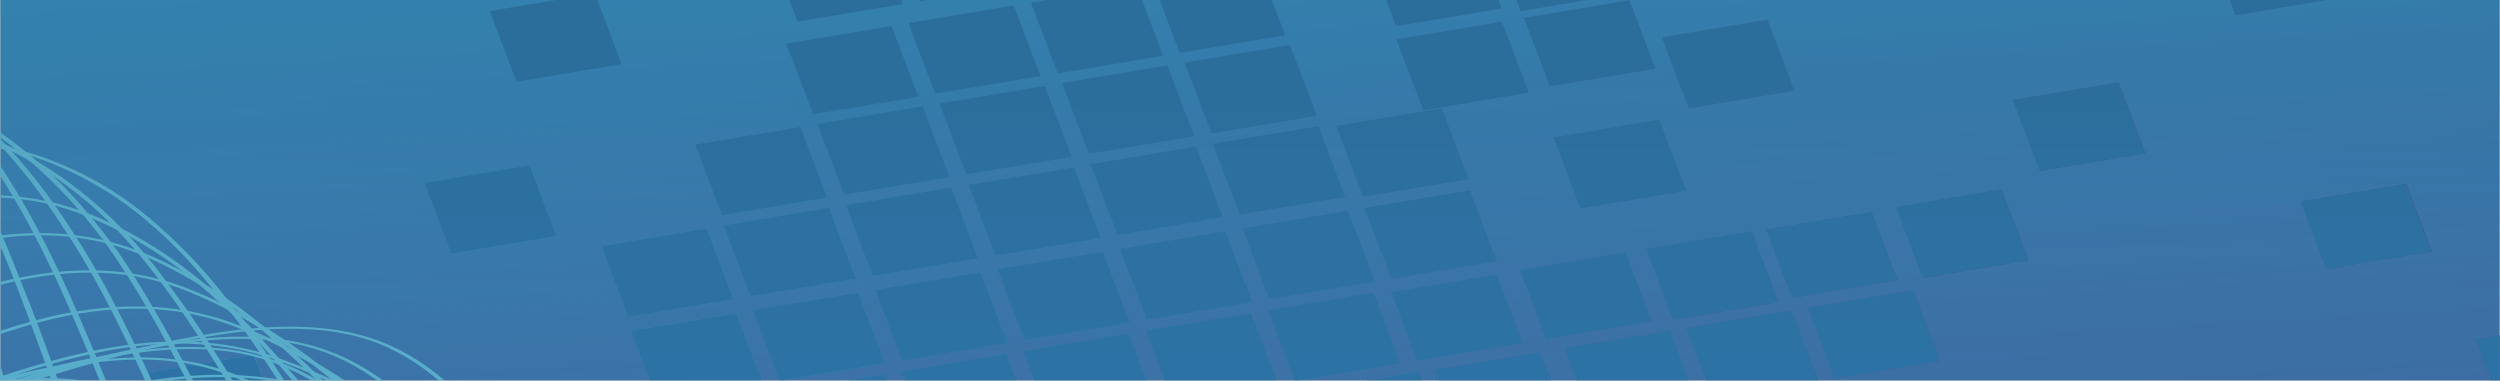 <svg width="1320" height="201" viewBox="0 0 1320 201" fill="none" xmlns="http://www.w3.org/2000/svg">
<rect x="0" y="0" width="1320" height="201" fill="#808080" stroke="none"/>
<g opacity="0.8" clip-path="url(#clip0_929_2898)">
<rect width="1320" height="201" fill="white"/>
<g opacity="0.9">
<path d="M1319.79 -150H0.206V507H1319.79V-150Z" fill="url(#paint0_linear_929_2898)"/>
<path fill-rule="evenodd" clip-rule="evenodd" d="M1062.98 52.803L1118.58 43.541L1132.73 80.862L1077.21 90.169L1062.98 52.803Z" fill="url(#paint1_linear_929_2898)"/>
<path fill-rule="evenodd" clip-rule="evenodd" d="M1319.79 177.131V212.308L1307.29 179.23L1319.79 177.131Z" fill="url(#paint2_linear_929_2898)"/>
<path fill-rule="evenodd" clip-rule="evenodd" d="M78.479 196.658L134.075 187.396L148.231 224.718L92.636 234.025L78.479 196.658Z" fill="url(#paint3_linear_929_2898)"/>
<path fill-rule="evenodd" clip-rule="evenodd" d="M820.532 72.65L876.059 63.342L890.216 100.709L834.689 109.971L820.532 72.65Z" fill="url(#paint4_linear_929_2898)"/>
<path fill-rule="evenodd" clip-rule="evenodd" d="M877.641 19.724L933.167 10.463L947.324 47.784L891.797 57.091L877.641 19.724Z" fill="url(#paint5_linear_929_2898)"/>
<path fill-rule="evenodd" clip-rule="evenodd" d="M224.17 96.603L279.766 87.341L293.922 124.662L238.327 133.97L224.17 96.603Z" fill="url(#paint6_linear_929_2898)"/>
<path fill-rule="evenodd" clip-rule="evenodd" d="M411.366 207.015L466.893 197.708L481.05 235.075L425.523 244.382L411.366 207.015Z" fill="url(#paint7_linear_929_2898)"/>
<path fill-rule="evenodd" clip-rule="evenodd" d="M475.964 196.203L531.491 186.941L545.648 224.308L490.121 233.569L475.964 196.203Z" fill="url(#paint8_linear_929_2898)"/>
<path fill-rule="evenodd" clip-rule="evenodd" d="M540.562 185.434L596.089 176.127L610.245 213.494L554.718 222.756L540.562 185.434Z" fill="url(#paint9_linear_929_2898)"/>
<path fill-rule="evenodd" clip-rule="evenodd" d="M605.092 174.622L660.687 165.361L674.844 202.682L619.248 211.989L605.092 174.622Z" fill="url(#paint10_linear_929_2898)"/>
<path fill-rule="evenodd" clip-rule="evenodd" d="M669.69 163.854L725.285 154.547L739.442 191.914L683.846 201.176L669.69 163.854Z" fill="url(#paint11_linear_929_2898)"/>
<path fill-rule="evenodd" clip-rule="evenodd" d="M734.769 154.318L790.295 145.056L804.04 181.1L748.444 190.407L734.769 154.318Z" fill="url(#paint12_linear_929_2898)"/>
<path fill-rule="evenodd" clip-rule="evenodd" d="M802.735 142.73L858.33 133.423L872.075 169.74L816.479 179.002L802.735 142.73Z" fill="url(#paint13_linear_929_2898)"/>
<path fill-rule="evenodd" clip-rule="evenodd" d="M869.326 131.46L924.921 122.153L939.078 159.519L883.482 168.781L869.326 131.46Z" fill="url(#paint14_linear_929_2898)"/>
<path fill-rule="evenodd" clip-rule="evenodd" d="M932.686 121.24L988.213 111.978L1001.89 148.022L946.362 157.329L932.686 121.24Z" fill="url(#paint15_linear_929_2898)"/>
<path fill-rule="evenodd" clip-rule="evenodd" d="M1001.27 109.378L1056.87 100.116L1071.02 137.438L1015.43 146.745L1001.27 109.378Z" fill="url(#paint16_linear_929_2898)"/>
<path fill-rule="evenodd" clip-rule="evenodd" d="M1214.99 106.412L1270.52 97.15L1284.06 132.738L1228.46 141.999L1214.99 106.412Z" fill="url(#paint17_linear_929_2898)"/>
<path fill-rule="evenodd" clip-rule="evenodd" d="M1167.3 -27.041L1222.83 -36.349L1236.09 -1.446L1180.5 7.862L1167.3 -27.041Z" fill="url(#paint18_linear_929_2898)"/>
<path fill-rule="evenodd" clip-rule="evenodd" d="M333.161 174.622L388.688 165.361L402.914 202.682L347.318 211.989L333.161 174.622Z" fill="url(#paint19_linear_929_2898)"/>
<path fill-rule="evenodd" clip-rule="evenodd" d="M397.76 163.854L453.287 154.547L467.444 191.914L411.917 201.176L397.76 163.854Z" fill="url(#paint20_linear_929_2898)"/>
<path fill-rule="evenodd" clip-rule="evenodd" d="M462.358 153.042L517.885 143.78L532.041 181.101L476.514 190.408L462.358 153.042Z" fill="url(#paint21_linear_929_2898)"/>
<path fill-rule="evenodd" clip-rule="evenodd" d="M526.887 142.274L582.482 132.966L596.639 170.333L541.043 179.595L526.887 142.274Z" fill="url(#paint22_linear_929_2898)"/>
<path fill-rule="evenodd" clip-rule="evenodd" d="M591.485 131.46L647.081 122.198L661.237 159.519L605.642 168.827L591.485 131.46Z" fill="url(#paint23_linear_929_2898)"/>
<path fill-rule="evenodd" clip-rule="evenodd" d="M656.083 120.693L711.61 111.385L725.766 148.707L670.239 158.014L656.083 120.693Z" fill="url(#paint24_linear_929_2898)"/>
<path fill-rule="evenodd" clip-rule="evenodd" d="M720.682 109.879L776.209 100.572L790.366 137.939L734.839 147.201L720.682 109.879Z" fill="url(#paint25_linear_929_2898)"/>
<path fill-rule="evenodd" clip-rule="evenodd" d="M317.699 129.91L373.226 120.648L387.382 157.969L331.856 167.277L317.699 129.91Z" fill="url(#paint26_linear_929_2898)"/>
<path fill-rule="evenodd" clip-rule="evenodd" d="M382.298 119.142L437.825 109.834L451.981 147.201L396.454 156.463L382.298 119.142Z" fill="url(#paint27_linear_929_2898)"/>
<path fill-rule="evenodd" clip-rule="evenodd" d="M446.827 108.329L502.422 99.067L516.579 136.388L461.052 145.696L446.827 108.329Z" fill="url(#paint28_linear_929_2898)"/>
<path fill-rule="evenodd" clip-rule="evenodd" d="M511.424 97.515L567.02 88.253L581.176 125.62L525.581 134.882L511.424 97.515Z" fill="url(#paint29_linear_929_2898)"/>
<path fill-rule="evenodd" clip-rule="evenodd" d="M576.023 86.748L631.55 77.441L645.775 114.808L590.18 124.069L576.023 86.748Z" fill="url(#paint30_linear_929_2898)"/>
<path fill-rule="evenodd" clip-rule="evenodd" d="M640.62 75.935L696.147 66.673L710.304 103.994L654.777 113.302L640.62 75.935Z" fill="url(#paint31_linear_929_2898)"/>
<path fill-rule="evenodd" clip-rule="evenodd" d="M705.7 66.536L761.295 57.228L775.452 94.595L719.856 103.903L705.7 66.536Z" fill="url(#paint32_linear_929_2898)"/>
<path fill-rule="evenodd" clip-rule="evenodd" d="M367.109 76.346L422.705 67.038L436.861 104.405L381.266 113.667L367.109 76.346Z" fill="url(#paint33_linear_929_2898)"/>
<path fill-rule="evenodd" clip-rule="evenodd" d="M431.708 65.532L487.303 56.27L501.46 93.592L445.864 102.899L431.708 65.532Z" fill="url(#paint34_linear_929_2898)"/>
<path fill-rule="evenodd" clip-rule="evenodd" d="M496.306 54.719L551.833 45.458L565.989 82.779L510.462 92.086L496.306 54.719Z" fill="url(#paint35_linear_929_2898)"/>
<path fill-rule="evenodd" clip-rule="evenodd" d="M560.905 43.952L616.432 34.645L630.588 72.011L575.061 81.273L560.905 43.952Z" fill="url(#paint36_linear_929_2898)"/>
<path fill-rule="evenodd" clip-rule="evenodd" d="M625.502 33.138L681.029 23.876L695.185 61.197L639.659 70.505L625.502 33.138Z" fill="url(#paint37_linear_929_2898)"/>
<path fill-rule="evenodd" clip-rule="evenodd" d="M737.45 20.82L793.045 11.512L807.202 48.879L751.606 58.141L737.45 20.82Z" fill="url(#paint38_linear_929_2898)"/>
<path fill-rule="evenodd" clip-rule="evenodd" d="M804.797 9.459L860.323 0.151L873.999 36.241L818.472 45.503L804.797 9.459Z" fill="url(#paint39_linear_929_2898)"/>
<path fill-rule="evenodd" clip-rule="evenodd" d="M415.214 22.963L470.741 13.702L484.897 51.023L429.371 60.33L415.214 22.963Z" fill="url(#paint40_linear_929_2898)"/>
<path fill-rule="evenodd" clip-rule="evenodd" d="M479.745 12.151L535.34 2.889L549.497 40.211L493.901 49.518L479.745 12.151Z" fill="url(#paint41_linear_929_2898)"/>
<path fill-rule="evenodd" clip-rule="evenodd" d="M544.341 1.384L599.868 -7.923L614.093 29.443L558.498 38.705L544.341 1.384Z" fill="url(#paint42_linear_929_2898)"/>
<path fill-rule="evenodd" clip-rule="evenodd" d="M608.941 -9.429L664.467 -18.691L678.624 18.63L623.097 27.938L608.941 -9.429Z" fill="url(#paint43_linear_929_2898)"/>
<path fill-rule="evenodd" clip-rule="evenodd" d="M723.086 -23.573L778.682 -32.881L792.838 4.486L737.243 13.748L723.086 -23.573Z" fill="url(#paint44_linear_929_2898)"/>
<path fill-rule="evenodd" clip-rule="evenodd" d="M788.715 -31.604L844.311 -40.865L858.467 -3.544L802.872 5.763L788.715 -31.604Z" fill="url(#paint45_linear_929_2898)"/>
<path fill-rule="evenodd" clip-rule="evenodd" d="M407.037 -25.946L462.563 -35.208L476.72 2.113L421.193 11.421L407.037 -25.946Z" fill="url(#paint46_linear_929_2898)"/>
<path fill-rule="evenodd" clip-rule="evenodd" d="M471.636 -36.713L527.163 -46.02L541.32 -8.654L485.793 0.608L471.636 -36.713Z" fill="url(#paint47_linear_929_2898)"/>
<path fill-rule="evenodd" clip-rule="evenodd" d="M258.531 5.947L314.058 -3.361L328.214 34.006L272.688 43.314L258.531 5.947Z" fill="url(#paint48_linear_929_2898)"/>
<path fill-rule="evenodd" clip-rule="evenodd" d="M954.677 162.531L1010.2 153.223L1024.36 190.59L968.834 199.852L954.677 162.531Z" fill="url(#paint49_linear_929_2898)"/>
<path fill-rule="evenodd" clip-rule="evenodd" d="M890.423 173.253L946.019 163.991L960.175 201.313L904.58 210.62L890.423 173.253Z" fill="url(#paint50_linear_929_2898)"/>
<path fill-rule="evenodd" clip-rule="evenodd" d="M826.237 183.975L881.764 174.713L895.92 212.034L840.393 221.341L826.237 183.975Z" fill="url(#paint51_linear_929_2898)"/>
<path fill-rule="evenodd" clip-rule="evenodd" d="M757.859 195.426L813.386 186.119L827.543 223.486L772.016 232.748L757.859 195.426Z" fill="url(#paint52_linear_929_2898)"/>
<path fill-rule="evenodd" clip-rule="evenodd" d="M693.467 205.692L748.994 196.385L763.15 233.751L707.623 243.013L693.467 205.692Z" fill="url(#paint53_linear_929_2898)"/>
<path d="M1118.4 43.536L1062.83 52.824L1076.99 90.165L1132.56 80.876L1118.4 43.536Z" fill="#006DB8"/>
<path fill-rule="evenodd" clip-rule="evenodd" d="M1307.29 179.23L1319.79 177.131V212.308L1307.29 179.23Z" fill="#006DB8"/>
<path d="M133.965 187.403L78.388 196.695L92.552 234.036L148.129 224.744L133.965 187.403Z" fill="#006DB8"/>
<path d="M875.886 63.332L820.309 72.62L834.467 109.961L890.044 100.673L875.886 63.332Z" fill="#006DB8"/>
<path d="M933.058 10.504L877.481 19.796L891.645 57.137L947.221 47.844L933.058 10.504Z" fill="#006DB8"/>
<path d="M279.677 87.269L224.1 96.558L238.258 133.898L293.835 124.61L279.677 87.269Z" fill="#006DB8"/>
<path d="M467.036 197.667L411.459 206.963L425.629 244.304L481.206 235.008L467.036 197.667Z" fill="#006DB8"/>
<path d="M531.357 186.896L475.78 196.184L489.938 233.525L545.515 224.236L531.357 186.896Z" fill="#006DB8"/>
<path d="M595.919 176.103L540.342 185.392L554.5 222.732L610.077 213.444L595.919 176.103Z" fill="#006DB8"/>
<path d="M660.575 165.293L604.998 174.581L619.156 211.922L674.733 202.634L660.575 165.293Z" fill="#006DB8"/>
<path d="M725.137 154.503L669.56 163.792L683.718 201.132L739.295 191.844L725.137 154.503Z" fill="#006DB8"/>
<path d="M790.176 145.004L734.599 154.293L748.271 190.35L803.848 181.062L790.176 145.004Z" fill="#006DB8"/>
<path d="M858.213 133.378L802.636 142.666L816.391 178.945L871.968 169.657L858.213 133.378Z" fill="#006DB8"/>
<path d="M924.769 122.114L869.192 131.402L883.35 168.743L938.927 159.455L924.769 122.114Z" fill="#006DB8"/>
<path d="M988.178 111.941L932.6 121.233L946.277 157.291L1001.85 147.999L988.178 111.941Z" fill="#006DB8"/>
<path d="M1056.71 100.085L1001.13 109.374L1015.29 146.714L1070.87 137.426L1056.71 100.085Z" fill="#006DB8"/>
<path d="M1270.38 97.172L1214.8 106.465L1228.31 142.08L1283.89 132.788L1270.38 97.172Z" fill="#006DB8"/>
<path d="M1222.97 -36.261L1167.39 -26.973L1180.62 7.938L1236.21 -1.35L1222.97 -36.261Z" fill="#006DB8"/>
<path d="M388.738 165.427L333.156 174.711L347.308 212.056L402.891 202.771L388.738 165.427Z" fill="#006DB8"/>
<path d="M453.157 154.499L397.58 163.787L411.738 201.128L467.315 191.84L453.157 154.499Z" fill="#006DB8"/>
<path d="M517.73 143.755L462.153 153.043L476.311 190.384L531.888 181.095L517.73 143.755Z" fill="#006DB8"/>
<path d="M582.344 132.921L526.767 142.209L540.925 179.55L596.502 170.261L582.344 132.921Z" fill="#006DB8"/>
<path d="M646.948 122.152L591.371 131.44L605.529 168.781L661.106 159.493L646.948 122.152Z" fill="#006DB8"/>
<path d="M711.727 111.299L656.149 120.595L670.319 157.936L725.896 148.64L711.727 111.299Z" fill="#006DB8"/>
<path d="M776.037 100.556L720.46 109.844L734.618 147.185L790.195 137.897L776.037 100.556Z" fill="#006DB8"/>
<path d="M373.141 120.65L317.564 129.942L331.728 167.283L387.305 157.991L373.141 120.65Z" fill="#006DB8"/>
<path d="M437.697 109.786L382.12 119.075L396.278 156.415L451.855 147.127L437.697 109.786Z" fill="#006DB8"/>
<path d="M502.266 99.046L446.689 108.335L460.847 145.675L516.424 136.387L502.266 99.046Z" fill="#006DB8"/>
<path d="M567.043 88.337L511.46 97.621L525.612 134.966L581.195 125.681L567.043 88.337Z" fill="#006DB8"/>
<path d="M631.43 77.385L575.854 86.674L590.012 124.015L645.588 114.726L631.43 77.385Z" fill="#006DB8"/>
<path d="M696.013 66.638L640.436 75.926L654.594 113.267L710.171 103.979L696.013 66.638Z" fill="#006DB8"/>
<path d="M761.125 57.209L705.548 66.497L719.706 103.838L775.283 94.549L761.125 57.209Z" fill="#006DB8"/>
<path d="M422.622 67.032L367.045 76.324L381.209 113.664L436.786 104.372L422.622 67.032Z" fill="#006DB8"/>
<path d="M487.159 56.184L431.582 65.472L445.74 102.813L501.317 93.525L487.159 56.184Z" fill="#006DB8"/>
<path d="M551.677 45.444L496.1 54.732L510.258 92.073L565.835 82.784L551.677 45.444Z" fill="#006DB8"/>
<path d="M616.344 34.562L560.767 43.85L574.925 81.191L630.502 71.903L616.344 34.562Z" fill="#006DB8"/>
<path d="M681.096 23.743L625.519 33.035L639.682 70.376L695.259 61.084L681.096 23.743Z" fill="#006DB8"/>
<path d="M792.93 11.539L737.354 20.831L751.517 58.172L807.094 48.879L792.93 11.539Z" fill="#006DB8"/>
<path d="M860.196 0.168L804.619 9.457L818.29 45.514L873.867 36.226L860.196 0.168Z" fill="#006DB8"/>
<path d="M470.755 13.741L415.172 23.025L429.325 60.37L484.907 51.085L470.755 13.741Z" fill="#006DB8"/>
<path d="M535.206 2.852L479.629 12.14L493.787 49.481L549.364 40.193L535.206 2.852Z" fill="#006DB8"/>
<path d="M599.945 -7.879L544.362 1.406L558.514 38.75L614.097 29.466L599.945 -7.879Z" fill="#006DB8"/>
<path d="M664.34 -18.724L608.763 -9.436L622.921 27.905L678.498 18.616L664.34 -18.724Z" fill="#006DB8"/>
<path d="M778.519 -32.897L722.942 -23.609L737.1 13.732L792.677 4.443L778.519 -32.897Z" fill="#006DB8"/>
<path d="M844.423 -40.854L788.841 -31.57L802.993 5.775L858.575 -3.51L844.423 -40.854Z" fill="#006DB8"/>
<path d="M462.416 -35.219L406.839 -25.93L420.997 11.41L476.574 2.122L462.416 -35.219Z" fill="#006DB8"/>
<path d="M527.078 -46.018L471.501 -36.726L485.665 0.614L541.242 -8.678L527.078 -46.018Z" fill="#006DB8"/>
<path d="M314.125 -3.477L258.548 5.815L272.711 43.156L328.288 33.864L314.125 -3.477Z" fill="#006DB8"/>
<path d="M1010.08 153.256L954.5 162.548L968.664 199.888L1024.24 190.596L1010.08 153.256Z" fill="#006DB8"/>
<path d="M945.908 163.914L890.331 173.202L904.489 210.543L960.066 201.254L945.908 163.914Z" fill="#006DB8"/>
<path d="M881.67 174.628L826.093 183.917L840.251 221.257L895.828 211.969L881.67 174.628Z" fill="#006DB8"/>
<path d="M813.237 186.079L757.66 195.367L771.818 232.708L827.395 223.42L813.237 186.079Z" fill="#006DB8"/>
<path d="M749.118 196.288L693.541 205.584L707.71 242.925L763.287 233.629L749.118 196.288Z" fill="#006DB8"/>
<path d="M1319.79 266.373C1297.32 267.651 1273.34 268.609 1244.27 269.202C1186.41 270.981 1160.7 269.521 1131.08 267.879C1105.8 265.552 1078.17 262.312 1023.88 259.301C939.765 252.457 897.982 261.719 850.496 275.817C827.543 283.802 803.696 293.018 772.634 302.189C737.449 313.458 708.174 315.648 678.555 312.637C655.258 309.854 633.061 303.238 608.665 295.482C573.617 283.346 535.339 268.38 486.547 258.571C437.549 247.712 392.536 257.157 349.036 275.68C323.884 287.087 299.419 301.778 274.473 316.743C225.062 347.859 177.232 380.07 124.729 386.412C109.267 387.964 95.935 384.314 84.871 376.694C73.532 368.71 63.567 356.437 54.84 340.879C45.494 325.275 37.041 306.523 29.413 285.809C21.785 264.867 14.638 242.101 7.903 218.467C5.36 210.117 2.818 201.631 0.206 193.099V204.597C1.581 209.251 2.886 213.904 4.192 218.512C11.339 242.192 18.555 265.095 26.114 285.946C33.742 306.751 41.989 325.549 51.335 341.289C60.269 356.847 70.233 369.212 81.778 377.333C93.53 385.454 107.893 389.15 125.142 387.37C179.225 380.846 227.262 348.407 276.878 316.971C302.03 302.052 326.289 287.452 351.166 276.091C393.773 258.024 437.48 248.716 484.967 259.21C533.553 268.837 571.624 283.847 606.466 295.938C630.862 303.74 653.471 310.401 676.768 313.184C707.693 316.287 737.999 314.005 774.077 302.234C805.552 293.064 829.398 283.802 852.145 275.909C899.15 261.947 940.521 252.777 1022.92 259.347C1022.92 259.347 1022.92 259.347 1023.12 259.347C1076.73 262.267 1104.21 265.506 1129.5 267.924C1159.4 269.567 1185.51 271.027 1244.27 269.156C1273.34 268.609 1297.46 267.65 1319.79 266.419V266.373Z" fill="#44C8F5"/>
<path d="M1319.79 266.692C1301.03 267.559 1280.76 268.197 1257.33 268.334C1257.12 268.334 1257.12 268.334 1257.12 268.334C1201.04 269.657 1174.65 268.471 1145.45 267.011C1119.95 265.141 1092.74 262.266 1039.75 260.167C957.151 254.556 916.881 262.677 871.181 274.904C849.053 281.839 825.687 289.869 795.725 297.899C756.141 309.579 722.537 310.72 689.207 306.522C668.934 303.602 649.348 298.584 628.663 292.744C595.127 282.524 558.567 269.977 514.105 261.627C459.815 250.495 413.084 262.403 366.972 282.752C347.318 291.786 328.695 302.553 310.14 313.457C262.31 341.79 215.511 371.264 165.138 376.42C148.782 377.287 135.313 373.637 123.08 366.291C110.642 358.763 99.99 347.448 90.438 333.35C80.679 319.115 71.952 302.051 63.705 283.162C55.046 263.772 46.112 242.967 37.66 221.158C30.032 198.893 21.991 175.67 12.645 152.675C8.591 142.272 4.399 131.916 0.069 121.696V129.543C3.299 137.208 6.391 144.964 9.415 152.721C18.143 175.579 26.596 198.847 34.155 221.249C42.608 243.058 51.541 264.091 60.406 283.254C68.653 302.188 77.312 319.434 87.345 333.715C96.691 347.859 107.549 359.311 120.194 366.884C132.839 374.549 147.614 378.427 164.657 377.515C164.657 377.515 164.657 377.515 165.069 377.469C216.954 372.085 264.371 342.429 312.408 313.777C330.962 302.827 349.792 292.196 369.034 283.117C414.253 263.224 460.159 251.453 512.249 262.084C556.506 270.479 593.272 282.98 626.327 293.109C647.424 299.04 667.01 304.104 687.283 306.979C721.712 311.222 756.141 310.081 797.031 297.899C827.199 289.915 850.633 281.794 872.693 274.904C917.98 262.859 957.77 254.738 1038.65 260.167C1091.43 262.312 1118.23 265.095 1143.73 267.057C1173.14 268.562 1199.74 269.657 1256.91 268.243C1280.69 268.061 1300.96 267.467 1319.59 266.646V266.692H1319.79Z" fill="#44C8F5"/>
<path d="M1319.79 267.377C1304.74 267.879 1288.39 268.199 1269.76 268.107C1215.2 268.974 1188.4 268.198 1159.6 266.738C1133.7 265.461 1106.41 263.225 1054.53 261.765C973.851 257.613 935.573 264.594 890.973 275.088C870.425 280.928 847.197 287.954 817.922 294.98C769.611 308.075 728.859 306.752 685.702 299.999C673.057 297.763 660.687 294.935 647.562 291.923C615.744 283.711 580.283 273.628 538.432 266.465C478.507 255.15 427.585 271.666 377.762 294.935C366.835 300.318 355.908 306.113 344.775 312.09C299.763 337.685 253.445 364.193 203.965 368.208C188.503 368.528 173.865 364.878 160.808 358.125C147.339 351.145 135.794 340.925 125.142 328.332C125.142 328.332 125.142 328.332 125.142 328.287C104.732 303.01 86.864 268.198 67.966 230.102C67.553 229.235 67.072 228.368 66.66 227.547C66.66 227.547 66.66 227.547 66.66 227.501C64.736 222.802 62.743 218.011 61.025 213.357C45.837 176.173 30.169 137.027 9.484 102.352C6.46 97.287 3.299 92.314 0.069 87.432V92.633C2.062 95.827 4.055 99.067 5.979 102.306C26.87 137.027 42.539 176.264 57.726 213.357C59.444 218.102 61.437 222.802 63.361 227.547C63.361 227.592 63.361 227.592 63.361 227.592C63.361 227.638 63.361 227.638 63.361 227.638C63.774 228.596 64.255 229.372 64.667 230.193C83.566 268.427 101.364 303.33 122.049 328.652C122.049 328.697 122.049 328.697 122.049 328.697C132.701 341.472 144.453 351.692 157.922 358.718C171.391 365.745 186.854 369.623 203.69 369.212C203.69 369.212 203.69 369.212 203.897 369.212C254.888 365.106 301.412 338.324 347.112 312.363C358.039 306.478 368.759 300.775 380.098 295.254C429.096 272.396 479.126 256.062 537.058 267.012C578.428 274.038 613.957 284.167 645.706 292.334C658.351 295.345 670.927 298.128 683.847 300.364C727.828 307.345 769.679 308.577 819.09 295.072C849.053 288.045 872.006 281.019 892.553 275.133C936.741 264.822 974.332 257.887 1053.7 261.902C1105.18 263.271 1132.18 265.552 1157.89 266.921C1187.09 268.244 1214.17 269.065 1269.56 268.199C1288.18 268.244 1304.54 267.925 1319.59 267.468V267.377H1319.79Z" fill="#44C8F5"/>
<path d="M1319.79 267.788C1308.39 267.924 1296.08 267.924 1282.48 267.696C1229.7 268.335 1202.83 267.788 1174.04 266.738C1148.06 265.689 1120.43 264.001 1069.17 263.134C990 260.305 953.715 266.145 910.627 275.133C890.492 280.061 869.325 285.992 839.981 292.151C778.132 307.436 726.935 301.368 666.804 291.148C635.879 284.76 603.03 276.867 563.309 270.981C492.939 258.799 435.625 283.848 379.205 310.949C334.811 333.716 291.791 357.486 242.312 360.041C225.956 359.676 211.593 356.209 198.536 350.049C185.273 343.708 172.835 334.491 161.358 323.268C138.955 300.774 118.338 270.069 96.554 236.078C95.66 235.394 95.248 234.573 95.042 233.751C92.637 228.869 90.231 224.033 88.307 219.106C73.326 185.617 57.039 150.121 35.873 118.548C25.221 102.26 13.401 86.976 0.069 73.334V76.665C12.027 89.439 22.541 103.583 32.368 118.594C53.74 150.075 69.546 185.526 85.009 219.106C86.933 224.079 89.338 228.961 91.743 233.843C91.743 233.888 91.743 233.888 91.743 233.888C92.156 234.664 92.637 235.485 93.255 236.261C114.971 270.343 135.656 301.094 158.266 323.633C169.811 334.993 182.387 344.209 195.925 350.688C209.188 357.03 224.444 360.68 241.693 361.045C241.693 361.045 241.693 361.045 241.9 361.045C293.166 358.399 336.804 334.309 381.404 311.268C437.137 284.441 493.557 259.894 561.797 271.574C601.037 277.414 634.092 285.262 665.017 291.649C726.248 301.961 777.857 308.074 841.218 292.334C870.7 286.129 891.935 280.198 912.276 275.27C954.883 266.373 990.55 260.624 1068.62 263.316C1119.2 264.138 1146.89 265.871 1172.39 266.829C1201.59 267.924 1228.67 268.381 1282.13 267.788C1295.88 268.061 1308.25 268.061 1319.73 267.924V267.788H1319.79Z" fill="#44C8F5"/>
<path d="M1319.79 268.061C1312.03 268.061 1303.78 267.97 1294.85 267.788C1294.64 267.788 1294.64 267.788 1294.64 267.788C1243.79 268.061 1216.99 267.331 1188.4 266.738C1162.22 265.689 1134.31 264.685 1083.94 264.366C1007.18 262.723 971.995 267.559 930.693 275.133C910.833 279.331 889.804 284.213 861.834 289.596C799.573 303.193 746.176 298.63 683.433 290.372C654.021 285.627 623.302 279.833 587.773 275.133C521.114 264.822 466.412 286.22 414.183 309.58C370.477 329.746 328.282 350.825 279.902 352.239C217.159 348.179 181.905 308.485 135.587 255.834C131.257 250.541 126.447 245.066 121.636 239.591C121.224 238.998 120.743 238.359 120.743 237.675C103.769 204.141 85.352 167.093 63.154 134.152C50.716 116.906 37.247 100.891 21.509 86.839C14.706 80.816 7.559 75.159 0.068 69.912V72.467C6.322 76.984 12.301 81.866 18.005 86.976C33.742 100.891 47.898 117.043 59.65 134.015C82.053 167.048 100.333 204.095 117.238 237.675C117.651 238.359 117.857 239.09 118.338 239.728C118.338 239.774 118.338 239.774 118.338 239.774C123.148 245.523 127.89 250.815 132.288 255.971C179.019 308.941 214.479 349 279.214 353.106C329.381 351.692 372.195 330.248 416.314 309.854C468.13 286.768 521.663 265.689 586.605 275.589C621.722 280.243 652.646 286.037 681.578 290.782C745.214 299.132 799.229 303.603 863.071 289.551C891.247 284.213 912.276 279.331 932.136 275.133C973.025 267.651 1007.94 262.814 1083.46 264.411C1133.42 264.685 1161.12 265.689 1187.02 266.693C1216.23 267.286 1242.83 267.97 1294.57 267.742C1303.57 267.924 1311.89 268.016 1319.72 268.016V268.061H1319.79Z" fill="#44C8F5"/>
<path d="M1319.79 268.061C1315.67 268.015 1311.34 267.924 1306.87 267.832C1258.43 267.696 1231.62 266.966 1203.72 266.646C1176.72 265.962 1149.23 265.232 1098.58 265.186C1023.54 264.639 989.656 268.836 949.935 274.95C930.9 278.509 910.627 282.524 883.757 286.995C819.502 299.268 763.082 296.12 697.041 289.641C670.446 286.356 642.82 282.341 612.926 278.828C548.396 270.251 497.68 288.455 446.964 308.347C406.075 325.959 364.155 344.437 317.08 344.619C251.933 338.095 212.761 303.739 162.32 256.928C157.99 252.959 153.592 248.898 149.95 245.339C145.414 237.766 140.604 230.101 135.793 222.207C121.225 198.209 106.243 172.978 88.582 149.664C77.243 133.969 63.98 118.958 48.517 105.864C34.223 93.819 18.418 83.371 0.206 75.067V76.801C16.974 84.739 31.887 94.686 45.425 106.092C60.681 118.958 74.013 134.014 85.489 149.755C102.876 173.069 117.926 198.346 132.495 222.39C137.305 230.329 142.047 238.039 146.858 245.522C146.858 245.568 146.858 245.568 146.858 245.568C146.858 245.659 146.858 245.659 146.858 245.659C151.668 249.993 155.585 253.643 159.021 257.248C210.15 304.424 249.252 339.053 315.5 345.577C315.5 345.623 315.5 345.623 315.912 345.577C365.185 345.395 407.586 326.597 449.3 308.621C498.917 289.094 548.946 271.163 611.277 279.376C641.376 282.797 668.796 286.767 695.391 290.052C762.326 296.576 819.159 299.724 884.719 287.041C911.795 282.569 932.343 278.463 951.172 274.996C990.481 268.882 1023.95 264.73 1098.3 265.232C1148.27 265.323 1175.75 266.053 1202.56 266.646C1230.66 267.057 1257.74 267.741 1306.6 267.878C1311.13 267.969 1315.53 268.061 1319.72 268.152V268.061H1319.79Z" fill="#44C8F5"/>
<path d="M1319.79 267.742C1284.27 266.966 1260.49 266.692 1237.53 266.373C1208.05 266.236 1179.53 265.871 1126.69 266.738C1054.25 267.878 1024.36 270.433 985.464 274.768C968.834 276.867 950.485 279.33 925.402 282.478C849.602 293.474 777.651 292.197 691.131 287.725C680.685 287.041 670.24 286.174 659.107 285.353C601.999 279.878 557.193 292.333 513.967 305.93C474.178 318.842 435.35 332.575 387.589 330.339C319.623 319.48 275.229 296.257 213.792 261.582C210.769 259.803 207.676 258.069 204.859 256.29C195.306 245.522 185.479 233.797 175.721 221.934C163.351 207.79 151.325 193.373 138.749 179.685C135.725 175.99 132.014 172.385 128.509 168.827C125.211 165.314 121.293 161.8 117.857 158.378C98.272 140.63 76.006 124.844 49.411 113.803C32.918 107.142 16.562 103.765 0.275 103.127V104.359C15.806 104.952 31.268 108.1 46.8 114.533C73.189 125.346 95.66 140.995 114.627 158.652C118.545 162.074 122.256 165.496 125.76 169.1C129.059 172.659 132.495 176.218 135.794 179.822C135.794 179.914 135.794 179.913 135.794 179.913C148.438 193.601 160.396 208.018 172.56 222.253C182.318 234.07 192.351 245.75 201.904 256.655C201.904 256.7 201.904 256.7 201.904 256.7C201.904 256.746 201.904 256.746 201.904 256.746C201.904 256.792 201.904 256.792 202.316 256.837C205.133 258.662 208.226 260.487 211.25 262.13C272.618 296.896 317.699 320.347 386.352 331.16C386.352 331.206 386.352 331.206 386.352 331.206C386.352 331.297 386.352 331.297 386.764 331.206C436.037 333.487 475.14 319.526 515.96 306.34C558.361 293.063 602.48 280.745 658.076 285.992C668.728 286.858 679.655 287.588 690.1 288.364C777.101 292.835 849.671 293.93 926.364 282.752C951.448 279.65 969.865 277.14 986.839 274.996C1025.05 270.662 1054.53 268.152 1126.55 266.92C1178.92 266.053 1207.5 266.373 1236.71 266.51C1260.01 266.875 1283.99 267.103 1319.86 267.878V267.742H1319.79Z" fill="#44C8F5"/>
<path d="M1319.79 267.422C1295.81 266.829 1277.46 266.418 1259.8 266.418C1226.88 266.008 1197.61 266.19 1140.43 267.331C1067.52 269.293 1039.14 271.3 1000.51 274.722C984.983 276.319 968.421 278.053 946.362 280.334C905.335 285.079 865.133 288.273 821.976 289.961C778.338 291.466 732.089 290.691 682.197 288.045C628.113 283.984 586.812 293.93 545.785 304.652C507.988 315.556 469.573 326.871 421.812 323.586C386.283 317.199 356.458 309.534 327.045 299.861C297.632 289.459 266.708 277.003 231.247 261.308C219.084 250.541 207.126 238.587 195.787 226.36C161.839 191.502 126.585 154.592 76.418 133.741C51.197 123.475 25.564 121.194 0.206 124.342V125.711C24.877 122.426 49.479 124.479 74.013 134.288C123.767 154.957 158.609 191.73 192.763 226.633C204.309 238.815 216.06 250.815 228.224 261.673C228.224 261.719 228.224 261.765 228.224 261.765C228.224 261.856 228.224 261.856 228.636 261.765C264.165 277.596 295.09 290.098 324.708 300.409C354.327 310.173 384.359 317.883 420.3 324.408C420.3 324.408 420.3 324.408 420.506 324.453C469.779 327.738 508.882 316.15 547.297 305.063C587.705 294.478 628.526 284.577 681.304 288.455C730.989 291.101 777.651 291.831 821.495 290.326C864.721 288.546 905.473 285.307 946.98 280.516C968.834 278.281 985.602 276.41 1001.13 274.859C1039.75 271.346 1067.93 269.338 1140.36 267.377C1197.13 266.236 1226.33 266.053 1259.04 266.464C1276.84 266.464 1295.4 266.875 1319.72 267.468V267.422H1319.79Z" fill="#44C8F5"/>
<path d="M1319.79 267.195C1310.86 266.921 1302.61 266.693 1294.92 266.51C1251.07 266.282 1222.07 266.008 1154.59 267.651C1071.02 270.753 1048.48 272.122 998.727 275.772C988.9 276.502 978.386 277.46 966.222 278.464C926.707 282.205 885.887 285.718 842.867 288.364C799.229 290.965 753.392 292.015 705.424 290.326C653.952 287.589 615.949 295.391 577.534 303.649C540.425 312.546 503.934 321.671 455.141 317.291C446.001 315.42 435.075 313.276 424.217 310.949C367.109 298.128 320.929 286.494 256.468 266.236C241.899 255.788 228.155 244.063 214.479 231.972C182.455 202.635 147.407 171.793 101.845 153.406C70.027 140.175 37.247 140.312 4.261 147.885C2.886 148.205 1.512 148.57 0.137 148.889V150.44C2.199 149.893 4.329 149.345 6.391 148.843C38.071 141.726 69.065 141.498 99.371 153.953C144.727 172.203 179.156 203.091 211.799 232.246C225.475 244.428 239.219 256.245 253.788 266.601C253.788 266.647 253.788 266.647 253.788 266.647C253.788 266.693 253.788 266.693 253.788 266.693C253.788 266.738 253.788 266.738 253.994 266.738C318.729 287.041 365.116 298.813 422.155 311.679C431.295 313.641 440.916 315.557 453.286 317.975C453.286 318.021 453.286 318.021 453.286 318.021C503.865 322.446 540.974 313.139 578.977 304.151C616.568 295.938 653.884 288.228 704.462 290.828C752.43 292.562 798.886 291.33 842.73 288.73C885.681 285.992 926.57 282.479 966.497 278.646C978.936 277.551 989.656 276.685 999.002 275.909C1048.96 272.259 1071.02 270.845 1154.45 267.788C1221.66 266.054 1250.45 266.282 1294.3 266.465C1302.06 266.693 1310.45 266.966 1319.66 267.24V267.195H1319.79Z" fill="#44C8F5"/>
<path d="M1319.79 267.011C1301.72 266.509 1286.26 266.236 1270.73 266.281C1242.83 266.281 1214.65 266.738 1168.61 267.969C1121.46 270.023 1094.8 270.889 1070.82 272.121C1045.94 273.125 1024.98 274.038 986.357 276.729C971.514 277.824 956.464 278.965 941.139 280.288C874.754 286.128 802.322 293.337 727.278 292.424C679.723 290.782 644.4 296.576 610.52 302.736C572.998 309.671 537.607 316.742 489.227 311.176C438.442 299.77 397.072 293.018 349.998 284.668C329.106 280.744 307.734 276.319 282.857 270.889C264.371 260.624 246.916 248.305 229.735 235.621C199.498 212.398 168.092 188.035 127.547 172.294C97.034 160.158 67.072 159.564 35.872 165.222C23.846 167.549 11.957 170.788 0.137 174.666V176.4C12.576 172.203 25.152 168.69 37.865 166.271C67.759 160.842 96.141 161.481 125.141 172.887C165.275 188.536 196.818 212.763 227.124 235.986C244.304 248.716 261.759 261.08 280.246 271.437C280.246 271.483 280.246 271.483 280.246 271.483C280.246 271.528 280.246 271.619 280.246 271.619C280.246 271.665 280.246 271.665 280.452 271.619C305.947 277.14 327.526 281.474 348.211 285.489C395.491 293.748 436.93 300.5 487.647 311.861C487.647 311.906 487.647 311.906 487.647 311.906C537.332 317.518 573.136 310.401 611.345 303.283C644.538 297.169 679.723 291.421 726.316 292.926C801.772 293.839 874.685 286.447 941.276 280.516C956.807 279.147 971.857 278.053 986.701 276.958C1024.91 274.266 1045.87 273.353 1070.75 272.304C1094.52 271.072 1121.39 270.16 1168.54 268.106C1214.58 266.875 1242.55 266.373 1270.45 266.418C1285.98 266.373 1301.44 266.601 1319.79 267.148V267.011Z" fill="#44C8F5"/>
<path d="M1319.79 267.057C1281.65 266.19 1253 266.646 1203.04 267.696C1196.3 267.924 1188.88 268.152 1181.66 268.38C1126.69 270.981 1100.71 271.619 1074.25 272.486C1055.29 273.034 1036.52 273.444 1006.36 275.087C1005.94 275.178 1005.46 275.132 1005.26 275.178C977.561 276.684 948.492 279.056 917.705 281.976C864.24 287.497 806.376 293.976 749.475 294.067C706.318 293.382 673.538 297.58 642.132 301.777C606.122 306.979 570.937 312.134 521.939 305.473C464.9 291.512 419.544 287.588 363.536 282.022C346.08 280.106 328.007 278.007 308.353 275.361C286.98 266.008 266.57 254.008 246.503 241.735C217.572 223.302 188.571 204.049 151.737 190.772C123.148 179.731 94.56 178.407 66.866 182.194C44.188 185.251 21.991 191.639 0.137 198.802V200.444C22.678 193.053 45.631 186.437 68.584 183.198C94.767 179.639 122.049 180.826 149.331 191.365C185.96 204.551 214.96 223.804 243.48 242.146C263.959 254.601 284.438 266.555 306.428 275.999C306.428 276.091 306.428 276.091 306.635 276.136C306.635 276.136 306.635 276.136 307.047 276.136C326.426 278.828 344.981 280.972 362.436 282.843C418.238 288.409 463.182 292.379 520.427 306.203C520.427 306.249 520.427 306.249 520.427 306.249C570.525 312.956 606.122 307.663 642.751 302.371C673.538 298.219 706.249 294.021 748.582 294.66C806.17 294.523 864.24 287.907 917.911 282.341C948.698 279.421 977.699 276.957 1005.26 275.406C1005.46 275.406 1005.94 275.406 1006.36 275.361C1036.25 273.764 1055.01 273.262 1073.77 272.76C1100.64 271.847 1126.62 271.118 1181.8 268.517C1189.43 268.289 1196.64 268.061 1203.17 267.787C1253.13 266.692 1281.65 266.327 1319.72 267.194V267.057H1319.79Z" fill="#44C8F5"/>
<path d="M1319.79 266.784C1294.57 266.373 1272.1 266.556 1242.96 267.103C1229.01 267.332 1213.76 267.97 1195.13 268.7C1139.88 271.529 1115.28 271.894 1089.3 272.213C1071.85 272.487 1053.77 272.578 1026.01 273.491C1025.8 273.491 1025.8 273.491 1025.8 273.491C993.092 274.86 957.288 278.099 919.698 282.114C871.455 287.817 819.708 294.752 771.053 295.528C732.432 295.665 703.844 298.402 676.355 300.957C639.04 304.653 605.641 308.029 553.825 300.136C495.481 284.715 446.208 283.574 386.832 281.795C369.789 281.247 351.922 280.608 332.749 279.513C307.459 271.347 283.544 259.666 259.56 247.439C233.446 233.751 207.47 219.334 177.164 208.338C123.973 188.811 72.844 200.4 21.097 212.764C19.791 212.947 18.898 213.266 18.073 213.54C11.889 212.171 5.979 211.03 0.137 210.072V211.304C5.704 212.216 11.408 213.357 17.249 214.68C17.661 214.817 18.142 214.863 18.555 214.908C18.555 214.863 18.967 214.817 19.448 214.726C20.754 214.406 22.059 214.041 23.846 213.722C74.081 201.723 124.042 190.271 174.896 209.068C205.408 219.927 230.904 234.208 257.018 247.85C281.414 260.26 305.329 272.076 331.031 280.198C331.031 280.243 331.031 280.243 331.031 280.243C331.031 280.289 331.031 280.335 331.443 280.335C331.443 280.335 331.443 280.335 331.649 280.335C351.029 281.475 369.171 282.114 386.626 282.661C445.52 284.35 494.175 285.445 552.039 300.638C552.039 300.683 552.039 300.683 552.039 300.683C552.039 300.683 552.039 300.683 552.245 300.683C604.748 308.805 638.353 305.337 676.562 301.55C703.844 298.95 732.02 296.212 770.366 296.03C819.639 295.163 871.662 288.182 920.11 282.433C957.632 278.418 993.23 275.088 1025.53 273.719C1025.53 273.719 1025.53 273.719 1025.73 273.719C1053.02 272.806 1071.09 272.715 1088.34 272.441C1114.73 272.031 1139.4 271.666 1195.27 268.791C1214.03 268.016 1229.29 267.423 1242.83 267.149C1272.03 266.647 1294.44 266.419 1319.66 266.875V266.784H1319.79Z" fill="#44C8F5"/>
<path d="M1319.79 266.419C1312.23 266.51 1304.54 266.602 1296.43 266.738C1278.77 267.149 1258.7 267.879 1234.85 268.563C1182.9 271.255 1162.15 270.662 1138.16 270.252C1123.32 269.613 1108.06 268.746 1082.98 268.792C1046.35 268.381 1002.03 272.761 956.327 278.418C914.407 284.897 872.212 292.38 834.69 294.479C794.144 296.304 766.862 297.034 740.473 295.756C714.084 294.159 687.489 290.098 645.706 281.293C585.438 262.678 531.904 268.427 462.289 276.913C444.628 279.194 426.073 281.795 406.006 283.985C355.427 283.027 315.294 271.392 273.236 258.663C265.402 256.245 257.568 253.735 249.459 251.272C216.335 240.55 185.823 237.584 154.349 234.664C143.422 233.615 132.77 232.611 122.53 231.288C87.895 211.213 61.3 199.259 21.098 199.579C14.432 199.624 7.491 200.08 0.069 200.902V202.179C7.628 201.312 14.775 200.856 21.579 200.765C59.994 200.4 85.971 212.171 120.194 231.972C120.194 232.018 120.194 232.064 120.4 232.155C120.4 232.246 120.4 232.246 120.812 232.246C131.739 233.615 142.872 234.619 153.524 235.714C184.517 238.497 214.823 241.417 247.535 252.002C255.369 254.328 263.203 256.792 270.831 259.302C313.988 272.213 354.053 283.848 405.731 284.76C405.731 284.76 405.731 284.76 405.937 284.806C405.937 284.806 405.937 284.806 406.35 284.715C426.622 282.525 445.177 279.878 463.32 277.552C531.835 269.111 584.682 263.362 643.919 281.658C643.919 281.703 643.919 281.703 643.919 281.703C685.702 290.555 712.503 294.57 739.305 296.212C766.106 297.444 793.388 296.668 833.934 294.798C872.555 292.653 915.163 285.08 957.083 278.555C1002.3 272.898 1046.21 268.518 1081.95 268.883C1106.83 268.792 1122.08 269.704 1136.65 270.252C1160.84 270.662 1182.01 271.301 1235.06 268.518C1259.04 267.879 1279.18 267.058 1296.84 266.738C1304.68 266.602 1312.23 266.51 1319.52 266.419H1319.79Z" fill="#44C8F5"/>
<path d="M1319.79 267.057C1301.93 267.377 1282.89 267.787 1260.42 268.654C1211.49 270.844 1192.8 270.069 1171.22 268.7C1158.16 267.696 1143.32 266.692 1119.33 266.145C1083.12 265.05 1035.29 269.339 987.045 275.772C948.149 281.977 908.359 289.733 875.854 292.014C818.471 295.892 794.969 291.649 753.805 283.026C740.06 279.604 724.392 275.407 704.6 270.388C643.026 250.678 586.88 259.119 513.28 272.395C494.038 276.137 473.284 280.426 451.293 284.486C421.399 288.273 394.323 288.775 369.24 286.859C343.744 284.805 320.654 280.106 297.77 273.855C286.637 270.707 275.573 267.924 265.058 265.187C238.257 257.932 213.38 250.815 189.19 239.774C156.066 213.585 131.945 195.289 95.248 190.134C71.47 186.712 41.577 189.312 0.206 199.715V201.221C41.645 190.59 71.058 187.852 94.148 191.183C129.471 196.202 153.661 214.224 186.372 240.184C186.372 240.23 186.372 240.276 186.579 240.23C211.181 251.545 236.058 258.617 263.065 265.962C273.511 268.7 284.438 271.574 295.571 274.54C318.867 280.927 342.232 285.672 368.14 287.725C393.842 289.596 421.537 289.14 452.118 285.125C452.118 285.125 452.118 285.125 452.53 285.125C452.53 285.125 452.53 285.125 452.53 285.034C474.59 280.973 495.344 276.73 514.998 272.989C587.087 259.803 642.339 251.499 703.02 270.662C703.02 270.707 703.02 270.707 703.02 270.707C722.399 275.726 738.068 279.878 752.018 283.346C793.594 292.014 817.097 296.303 875.579 292.334C908.771 290.052 948.973 282.114 988.076 275.772C1035.91 269.521 1083.32 265.141 1118.17 266.236C1141.94 266.784 1156.51 267.833 1169.64 268.745C1191.42 270.16 1210.8 270.981 1261.04 268.7C1283.58 267.833 1302.2 267.468 1319.79 267.103V267.057Z" fill="#44C8F5"/>
<path d="M1319.79 267.468C1305.5 267.833 1290.31 268.243 1273.27 268.654C1237.67 270.068 1219.12 269.795 1203.04 269.247C1197.61 268.973 1192.59 268.654 1187.37 268.243C1174.72 267.103 1160.98 265.734 1137.27 265.232C1101.26 263.544 1051.92 268.061 1002.99 274.357C964.779 280.699 926.707 288.364 895.92 290.736C845.479 294.66 823.076 290.143 790.639 281.976C774.971 277.779 756.897 272.304 732.776 265.916C680.548 249.263 631.412 252.913 571.349 263.361C560.423 265.46 549.702 267.787 538.157 270.296C518.709 274.722 497.543 279.695 474.177 284.531C442.978 290.326 415.902 292.926 390.406 292.744C364.91 292.561 342.026 289.459 320.448 283.893C302.58 279.148 285.125 274.038 268.838 267.696C252.07 261.217 236.195 253.506 220.733 243.469C220.321 243.195 219.84 242.876 219.84 242.648C193.313 218.421 172.628 199.623 144.727 190.179C112.84 179.001 72.364 180.278 0.344 200.855V202.406C72.226 181.693 111.878 180.096 142.528 190.818C169.81 200.171 190.702 218.831 217.022 242.921C217.022 243.286 217.228 243.606 217.641 243.834C217.641 243.88 217.641 243.879 218.053 243.879C218.053 243.925 218.053 243.925 218.053 243.925C233.515 254.008 249.39 261.765 266.158 268.335C282.926 274.722 300.587 279.878 318.248 284.668C340.445 290.326 364.017 293.474 390.2 293.702C415.902 293.793 443.665 291.056 475.964 285.17C498.917 280.288 520.289 275.315 539.738 270.935C551.283 268.38 562.003 266.008 572.93 263.955C631.893 253.643 679.929 249.993 730.852 266.327C755.042 272.669 773.047 278.098 788.715 282.341C821.77 290.554 844.242 295.162 895.714 291.147C927.326 288.638 965.81 280.881 1004.09 274.539C1052.61 268.198 1101.53 263.726 1136.17 265.369C1159.54 265.825 1173.21 267.24 1186.06 268.335C1191.08 268.791 1196.3 269.156 1201.73 269.384C1218.09 269.977 1237.47 270.205 1274.16 268.791C1290.72 268.335 1305.71 268.015 1319.79 267.604V267.468Z" fill="#44C8F5"/>
<path d="M1319.79 268.015C1309 268.289 1297.73 268.517 1285.71 268.608C1256.71 269.886 1239.46 269.704 1225.92 269.065C1217.88 268.837 1210.87 268.335 1203.24 267.742C1191.01 266.601 1177.75 265.095 1155.27 264.274C1119.06 262.54 1068.82 266.966 1019.28 273.125C981.478 279.467 944.987 286.95 915.506 289.55C870.081 293.292 849.465 288.638 821.152 280.699C805.483 275.726 787.89 269.338 760.471 262.13C716.97 248.123 674.363 248.534 625.227 255.697C605.985 258.936 584.819 263.407 562.553 268.654C542.693 273.536 521.733 279.102 498.299 284.532C464.9 292.105 436.93 296.713 412.328 298.265C386.145 299.862 363.673 298.128 342.782 293.428C326.426 289.322 311.17 283.756 296.189 276.319C280.727 268.7 266.158 259.073 251.795 247.074C250.283 245.705 248.771 244.382 247.672 243.013C221.352 216.231 201.766 195.38 172.559 184.978C137.099 172.294 89.475 175.169 0.206 202.909V204.597C89.338 176.629 136.206 173.48 170.566 185.617C199.155 195.791 218.74 216.55 245.06 243.332C246.16 244.655 247.672 246.024 249.184 247.347C263.34 259.483 278.115 269.247 293.578 276.867C308.834 284.395 324.502 290.007 341.064 294.067C362.436 298.995 385.527 300.729 412.328 299.177C437.618 297.444 466.206 292.79 500.085 285.079C523.245 279.604 544.205 274.083 564.065 269.11C586.331 263.955 607.566 259.347 626.739 256.244C674.363 249.218 716.214 248.807 758.684 262.449C785.897 269.612 803.696 275.908 819.159 280.973C847.884 289.048 868.776 293.793 915.231 289.824C945.606 287.178 982.509 279.604 1020.58 273.171C1069.51 267.103 1119.33 262.677 1154.18 264.411C1176.17 265.187 1189.5 266.647 1201.66 267.833C1209.08 268.472 1216.3 268.882 1224.55 269.065C1238.5 269.795 1256.36 269.932 1286.26 268.608C1298.15 268.517 1309.21 268.289 1319.72 268.061V268.015H1319.79Z" fill="#44C8F5"/>
<path d="M1319.79 268.517C1312.58 268.699 1305.09 268.882 1297.25 268.973C1272.79 269.703 1257.12 269.794 1244.68 269.247C1234.65 268.791 1227.23 267.969 1219.19 267.194C1207.23 266.19 1194.38 264.593 1171.91 263.589C1147.03 262.403 1114.11 263.635 1079.34 266.738C1064.29 268.198 1049.17 270.114 1034.33 272.167C997.628 278.372 961.755 285.672 934.473 288.227C891.935 292.105 873.449 287.132 848.228 279.239C832.559 273.672 814.76 266.601 787.341 258.936C747.07 246.161 708.242 245.431 663.299 250.906C639.246 254.419 614.163 260.168 585.987 266.966C565.027 272.441 543.38 278.463 520.221 284.623C486.341 293.748 456.86 300.135 431.776 303.466C406.487 306.614 384.015 306.249 364.155 302.051C348.486 298.675 334.536 292.789 321.272 284.44C307.803 275.68 294.746 264.365 281.895 250.495C279.284 247.849 277.085 245.248 274.954 242.648C249.321 213.676 230.148 191.456 200.529 180.141C164.313 166.682 113.253 169.83 18.211 199.121C12.164 201.129 6.185 203.091 0.206 205.053V206.878C7.147 204.642 14.157 202.315 21.235 199.988C114.078 171.108 163.832 167.96 198.055 180.689C227.468 191.73 246.435 213.995 271.862 242.83C274.061 245.431 276.191 247.986 278.803 250.586C292.066 264.639 305.329 276.091 318.592 284.851C332.062 293.337 346.218 299.359 361.887 302.781C382.572 307.161 405.937 307.526 432.326 304.15C457.822 300.865 487.578 294.432 521.87 285.124C545.235 278.965 566.883 272.851 587.636 267.513C615.812 260.669 640.758 254.875 664.742 251.453C708.174 246.024 746.176 246.754 785.348 259.118C812.974 266.874 830.566 273.946 846.235 279.421C871.868 287.451 890.354 292.607 934.473 288.501C962.855 285.854 998.728 278.509 1035.63 272.213C1050.47 270.205 1065.59 268.289 1080.64 266.829C1114.52 263.817 1146.82 262.54 1170.53 263.681C1192.59 264.684 1205.65 266.236 1217.4 267.331C1225.65 268.061 1233.27 268.836 1243.31 269.338C1256.16 269.84 1272.72 269.84 1298.08 269.064C1305.57 268.973 1312.78 268.836 1319.72 268.654V268.517H1319.79Z" fill="#44C8F5"/>
<path d="M1319.79 268.563C1273.89 267.924 1247.64 267.377 1221.18 266.693C1194.38 266.419 1166.89 265.552 1116.93 265.963C1042.78 266.008 1009.79 270.114 970.002 276.183C951.859 279.422 931.999 283.528 904.854 287.999C841.905 300.318 786.585 297.991 721.162 292.744C695.46 289.916 667.766 286.494 637.734 283.528C574.992 275.909 525.375 293.976 475.483 313.504C434.594 331.161 393.98 349.456 346.905 350.141C283.682 344.757 244.992 311.542 195.856 266.464C192.145 262.678 188.022 258.617 184.105 255.104C179.569 247.758 174.758 240.276 170.017 232.702C155.448 209.205 140.673 184.841 122.874 162.029C111.535 146.653 98.272 132.008 83.634 119.233C68.996 106.093 52.022 94.823 31.474 86.428C21.029 82.003 10.652 78.946 0.206 77.166V78.49C9.896 80.178 19.586 83.006 29.275 87.067C48.93 95.325 66.179 106.366 80.748 119.415C95.591 132.19 108.236 146.79 119.713 162.12C137.58 184.933 152.149 209.479 166.649 232.976C171.46 240.595 176.202 248.169 181.012 255.423C181.012 255.469 181.012 255.469 181.012 255.469C181.012 255.514 181.012 255.515 181.012 255.515C185.823 259.803 189.465 263.362 193.176 266.875C242.312 312.272 281.002 345.715 345.531 351.144C345.531 351.19 345.531 351.19 345.943 351.19C395.01 350.46 435.831 331.799 477.407 313.96C526.337 294.661 575.541 276.867 636.566 284.076C666.185 287.041 693.88 290.509 719.788 293.338C786.035 298.63 841.63 300.957 906.091 288.273C932.961 283.756 953.303 279.696 971.445 276.411C1010.55 270.343 1043.33 266.328 1116.65 266.236C1166.2 265.826 1193.21 266.647 1219.8 266.966C1246.81 267.468 1273.13 268.016 1319.79 268.563Z" fill="#44C8F5"/>
</g>
<rect width="1320" height="201" fill="url(#paint54_linear_929_2898)"/>
</g>
<defs>
<linearGradient id="paint0_linear_929_2898" x1="602.923" y1="-254.634" x2="652.053" y2="591.2" gradientUnits="userSpaceOnUse">
<stop stop-color="#00AEEF"/>
<stop offset="1" stop-color="#2E3192"/>
</linearGradient>
<linearGradient id="paint1_linear_929_2898" x1="887.24" y1="-652.579" x2="997.847" y2="204.501" gradientUnits="userSpaceOnUse">
<stop stop-color="#00AEEF"/>
<stop offset="1" stop-color="#2E3192"/>
</linearGradient>
<linearGradient id="paint2_linear_929_2898" x1="893.972" y1="-1254.83" x2="1079.26" y2="180.923" gradientUnits="userSpaceOnUse">
<stop stop-color="#00AEEF"/>
<stop offset="1" stop-color="#2E3192"/>
</linearGradient>
<linearGradient id="paint3_linear_929_2898" x1="101.941" y1="171.705" x2="210.744" y2="1014.8" gradientUnits="userSpaceOnUse">
<stop stop-color="#00AEEF"/>
<stop offset="1" stop-color="#2E3192"/>
</linearGradient>
<linearGradient id="paint4_linear_929_2898" x1="693.631" y1="-465.76" x2="803.957" y2="389.143" gradientUnits="userSpaceOnUse">
<stop stop-color="#00AEEF"/>
<stop offset="1" stop-color="#2E3192"/>
</linearGradient>
<linearGradient id="paint5_linear_929_2898" x1="739.896" y1="-555.762" x2="849.698" y2="295.071" gradientUnits="userSpaceOnUse">
<stop stop-color="#00AEEF"/>
<stop offset="1" stop-color="#2E3192"/>
</linearGradient>
<linearGradient id="paint6_linear_929_2898" x1="217.646" y1="-30.745" x2="327.178" y2="818.005" gradientUnits="userSpaceOnUse">
<stop stop-color="#00AEEF"/>
<stop offset="1" stop-color="#2E3192"/>
</linearGradient>
<linearGradient id="paint7_linear_929_2898" x1="365.824" y1="-53.569" x2="476.712" y2="805.689" gradientUnits="userSpaceOnUse">
<stop stop-color="#00AEEF"/>
<stop offset="1" stop-color="#2E3192"/>
</linearGradient>
<linearGradient id="paint8_linear_929_2898" x1="419.698" y1="-100.935" x2="528.578" y2="742.754" gradientUnits="userSpaceOnUse">
<stop stop-color="#00AEEF"/>
<stop offset="1" stop-color="#2E3192"/>
</linearGradient>
<linearGradient id="paint9_linear_929_2898" x1="471.124" y1="-156.666" x2="580.202" y2="688.571" gradientUnits="userSpaceOnUse">
<stop stop-color="#00AEEF"/>
<stop offset="1" stop-color="#2E3192"/>
</linearGradient>
<linearGradient id="paint10_linear_929_2898" x1="523.264" y1="-209.963" x2="631.899" y2="631.826" gradientUnits="userSpaceOnUse">
<stop stop-color="#00AEEF"/>
<stop offset="1" stop-color="#2E3192"/>
</linearGradient>
<linearGradient id="paint11_linear_929_2898" x1="574.914" y1="-264.946" x2="683.548" y2="576.842" gradientUnits="userSpaceOnUse">
<stop stop-color="#00AEEF"/>
<stop offset="1" stop-color="#2E3192"/>
</linearGradient>
<linearGradient id="paint12_linear_929_2898" x1="625.14" y1="-324.978" x2="735.192" y2="527.804" gradientUnits="userSpaceOnUse">
<stop stop-color="#00AEEF"/>
<stop offset="1" stop-color="#2E3192"/>
</linearGradient>
<linearGradient id="paint13_linear_929_2898" x1="679.683" y1="-382.452" x2="789.586" y2="469.172" gradientUnits="userSpaceOnUse">
<stop stop-color="#00AEEF"/>
<stop offset="1" stop-color="#2E3192"/>
</linearGradient>
<linearGradient id="paint14_linear_929_2898" x1="733.568" y1="-437.34" x2="843.103" y2="411.426" gradientUnits="userSpaceOnUse">
<stop stop-color="#00AEEF"/>
<stop offset="1" stop-color="#2E3192"/>
</linearGradient>
<linearGradient id="paint15_linear_929_2898" x1="784.132" y1="-490.978" x2="893.462" y2="356.205" gradientUnits="userSpaceOnUse">
<stop stop-color="#00AEEF"/>
<stop offset="1" stop-color="#2E3192"/>
</linearGradient>
<linearGradient id="paint16_linear_929_2898" x1="839.878" y1="-546.969" x2="948.694" y2="296.228" gradientUnits="userSpaceOnUse">
<stop stop-color="#00AEEF"/>
<stop offset="1" stop-color="#2E3192"/>
</linearGradient>
<linearGradient id="paint17_linear_929_2898" x1="1008.58" y1="-703.318" x2="1118.85" y2="151.164" gradientUnits="userSpaceOnUse">
<stop stop-color="#00AEEF"/>
<stop offset="1" stop-color="#2E3192"/>
</linearGradient>
<linearGradient id="paint18_linear_929_2898" x1="971.601" y1="-800.083" x2="1080.65" y2="44.931" gradientUnits="userSpaceOnUse">
<stop stop-color="#00AEEF"/>
<stop offset="1" stop-color="#2E3192"/>
</linearGradient>
<linearGradient id="paint19_linear_929_2898" x1="305.745" y1="-24.041" x2="414.418" y2="818.049" gradientUnits="userSpaceOnUse">
<stop stop-color="#00AEEF"/>
<stop offset="1" stop-color="#2E3192"/>
</linearGradient>
<linearGradient id="paint20_linear_929_2898" x1="356.989" y1="-80.404" x2="466.03" y2="764.539" gradientUnits="userSpaceOnUse">
<stop stop-color="#00AEEF"/>
<stop offset="1" stop-color="#2E3192"/>
</linearGradient>
<linearGradient id="paint21_linear_929_2898" x1="408.348" y1="-136.36" x2="517.639" y2="710.524" gradientUnits="userSpaceOnUse">
<stop stop-color="#00AEEF"/>
<stop offset="1" stop-color="#2E3192"/>
</linearGradient>
<linearGradient id="paint22_linear_929_2898" x1="459.771" y1="-192.109" x2="569.269" y2="656.364" gradientUnits="userSpaceOnUse">
<stop stop-color="#00AEEF"/>
<stop offset="1" stop-color="#2E3192"/>
</linearGradient>
<linearGradient id="paint23_linear_929_2898" x1="512.378" y1="-243.813" x2="621.012" y2="597.976" gradientUnits="userSpaceOnUse">
<stop stop-color="#00AEEF"/>
<stop offset="1" stop-color="#2E3192"/>
</linearGradient>
<linearGradient id="paint24_linear_929_2898" x1="564.016" y1="-298.811" x2="672.654" y2="543.005" gradientUnits="userSpaceOnUse">
<stop stop-color="#00AEEF"/>
<stop offset="1" stop-color="#2E3192"/>
</linearGradient>
<linearGradient id="paint25_linear_929_2898" x1="614.824" y1="-356.672" x2="724.224" y2="491.051" gradientUnits="userSpaceOnUse">
<stop stop-color="#00AEEF"/>
<stop offset="1" stop-color="#2E3192"/>
</linearGradient>
<linearGradient id="paint26_linear_929_2898" x1="292.862" y1="-59.915" x2="401.99" y2="785.703" gradientUnits="userSpaceOnUse">
<stop stop-color="#00AEEF"/>
<stop offset="1" stop-color="#2E3192"/>
</linearGradient>
<linearGradient id="paint27_linear_929_2898" x1="344.093" y1="-116.314" x2="453.602" y2="732.261" gradientUnits="userSpaceOnUse">
<stop stop-color="#00AEEF"/>
<stop offset="1" stop-color="#2E3192"/>
</linearGradient>
<linearGradient id="paint28_linear_929_2898" x1="395.423" y1="-172.376" x2="505.218" y2="678.4" gradientUnits="userSpaceOnUse">
<stop stop-color="#00AEEF"/>
<stop offset="1" stop-color="#2E3192"/>
</linearGradient>
<linearGradient id="paint29_linear_929_2898" x1="446.854" y1="-228.095" x2="556.839" y2="624.163" gradientUnits="userSpaceOnUse">
<stop stop-color="#00AEEF"/>
<stop offset="1" stop-color="#2E3192"/>
</linearGradient>
<linearGradient id="paint30_linear_929_2898" x1="500.019" y1="-277.888" x2="608.637" y2="563.772" gradientUnits="userSpaceOnUse">
<stop stop-color="#00AEEF"/>
<stop offset="1" stop-color="#2E3192"/>
</linearGradient>
<linearGradient id="paint31_linear_929_2898" x1="551.647" y1="-332.923" x2="660.281" y2="508.865" gradientUnits="userSpaceOnUse">
<stop stop-color="#00AEEF"/>
<stop offset="1" stop-color="#2E3192"/>
</linearGradient>
<linearGradient id="paint32_linear_929_2898" x1="603.356" y1="-388.113" x2="712.312" y2="456.174" gradientUnits="userSpaceOnUse">
<stop stop-color="#00AEEF"/>
<stop offset="1" stop-color="#2E3192"/>
</linearGradient>
<linearGradient id="paint33_linear_929_2898" x1="331.475" y1="-150.49" x2="441.44" y2="701.61" gradientUnits="userSpaceOnUse">
<stop stop-color="#00AEEF"/>
<stop offset="1" stop-color="#2E3192"/>
</linearGradient>
<linearGradient id="paint34_linear_929_2898" x1="382.794" y1="-206.597" x2="493.057" y2="647.81" gradientUnits="userSpaceOnUse">
<stop stop-color="#00AEEF"/>
<stop offset="1" stop-color="#2E3192"/>
</linearGradient>
<linearGradient id="paint35_linear_929_2898" x1="434.209" y1="-262.373" x2="544.68" y2="593.65" gradientUnits="userSpaceOnUse">
<stop stop-color="#00AEEF"/>
<stop offset="1" stop-color="#2E3192"/>
</linearGradient>
<linearGradient id="paint36_linear_929_2898" x1="487.907" y1="-310.344" x2="596.528" y2="531.351" gradientUnits="userSpaceOnUse">
<stop stop-color="#00AEEF"/>
<stop offset="1" stop-color="#2E3192"/>
</linearGradient>
<linearGradient id="paint37_linear_929_2898" x1="539.554" y1="-365.329" x2="648.176" y2="476.366" gradientUnits="userSpaceOnUse">
<stop stop-color="#00AEEF"/>
<stop offset="1" stop-color="#2E3192"/>
</linearGradient>
<linearGradient id="paint38_linear_929_2898" x1="627.629" y1="-459.357" x2="737.582" y2="392.658" gradientUnits="userSpaceOnUse">
<stop stop-color="#00AEEF"/>
<stop offset="1" stop-color="#2E3192"/>
</linearGradient>
<linearGradient id="paint39_linear_929_2898" x1="681.135" y1="-517.729" x2="791.156" y2="334.808" gradientUnits="userSpaceOnUse">
<stop stop-color="#00AEEF"/>
<stop offset="1" stop-color="#2E3192"/>
</linearGradient>
<linearGradient id="paint40_linear_929_2898" x1="369.002" y1="-239.789" x2="479.775" y2="618.578" gradientUnits="userSpaceOnUse">
<stop stop-color="#00AEEF"/>
<stop offset="1" stop-color="#2E3192"/>
</linearGradient>
<linearGradient id="paint41_linear_929_2898" x1="422.869" y1="-287.182" x2="531.641" y2="555.682" gradientUnits="userSpaceOnUse">
<stop stop-color="#00AEEF"/>
<stop offset="1" stop-color="#2E3192"/>
</linearGradient>
<linearGradient id="paint42_linear_929_2898" x1="474.319" y1="-342.829" x2="583.266" y2="501.382" gradientUnits="userSpaceOnUse">
<stop stop-color="#00AEEF"/>
<stop offset="1" stop-color="#2E3192"/>
</linearGradient>
<linearGradient id="paint43_linear_929_2898" x1="526.325" y1="-396.591" x2="634.951" y2="445.133" gradientUnits="userSpaceOnUse">
<stop stop-color="#00AEEF"/>
<stop offset="1" stop-color="#2E3192"/>
</linearGradient>
<linearGradient id="paint44_linear_929_2898" x1="616.654" y1="-492.187" x2="726.155" y2="356.315" gradientUnits="userSpaceOnUse">
<stop stop-color="#00AEEF"/>
<stop offset="1" stop-color="#2E3192"/>
</linearGradient>
<linearGradient id="paint45_linear_929_2898" x1="669.352" y1="-544.4" x2="778.672" y2="302.702" gradientUnits="userSpaceOnUse">
<stop stop-color="#00AEEF"/>
<stop offset="1" stop-color="#2E3192"/>
</linearGradient>
<linearGradient id="paint46_linear_929_2898" x1="364.72" y1="-275.472" x2="473.48" y2="567.291" gradientUnits="userSpaceOnUse">
<stop stop-color="#00AEEF"/>
<stop offset="1" stop-color="#2E3192"/>
</linearGradient>
<linearGradient id="paint47_linear_929_2898" x1="416.066" y1="-331.475" x2="525.095" y2="513.371" gradientUnits="userSpaceOnUse">
<stop stop-color="#00AEEF"/>
<stop offset="1" stop-color="#2E3192"/>
</linearGradient>
<linearGradient id="paint48_linear_929_2898" x1="243.588" y1="-150.095" x2="354.487" y2="709.241" gradientUnits="userSpaceOnUse">
<stop stop-color="#00AEEF"/>
<stop offset="1" stop-color="#2E3192"/>
</linearGradient>
<linearGradient id="paint49_linear_929_2898" x1="801.481" y1="-465.666" x2="911.283" y2="385.171" gradientUnits="userSpaceOnUse">
<stop stop-color="#00AEEF"/>
<stop offset="1" stop-color="#2E3192"/>
</linearGradient>
<linearGradient id="paint50_linear_929_2898" x1="749.702" y1="-412.46" x2="859.891" y2="441.379" gradientUnits="userSpaceOnUse">
<stop stop-color="#00AEEF"/>
<stop offset="1" stop-color="#2E3192"/>
</linearGradient>
<linearGradient id="paint51_linear_929_2898" x1="698.012" y1="-358.971" x2="808.512" y2="497.272" gradientUnits="userSpaceOnUse">
<stop stop-color="#00AEEF"/>
<stop offset="1" stop-color="#2E3192"/>
</linearGradient>
<linearGradient id="paint52_linear_929_2898" x1="643.224" y1="-301.108" x2="753.817" y2="555.861" gradientUnits="userSpaceOnUse">
<stop stop-color="#00AEEF"/>
<stop offset="1" stop-color="#2E3192"/>
</linearGradient>
<linearGradient id="paint53_linear_929_2898" x1="593.911" y1="-239.352" x2="702.545" y2="602.436" gradientUnits="userSpaceOnUse">
<stop stop-color="#00AEEF"/>
<stop offset="1" stop-color="#2E3192"/>
</linearGradient>
<linearGradient id="paint54_linear_929_2898" x1="706.081" y1="201" x2="706.27" y2="0.006" gradientUnits="userSpaceOnUse">
<stop stop-opacity="0.1"/>
<stop offset="0.2" stop-opacity="0.11"/>
<stop offset="0.4" stop-opacity="0.117"/>
<stop offset="0.57" stop-opacity="0.132"/>
<stop offset="0.8" stop-opacity="0.15"/>
<stop offset="1" stop-opacity="0.15"/>
</linearGradient>
<clipPath id="clip0_929_2898">
<rect width="1320" height="201" fill="white"/>
</clipPath>
</defs>
</svg>
